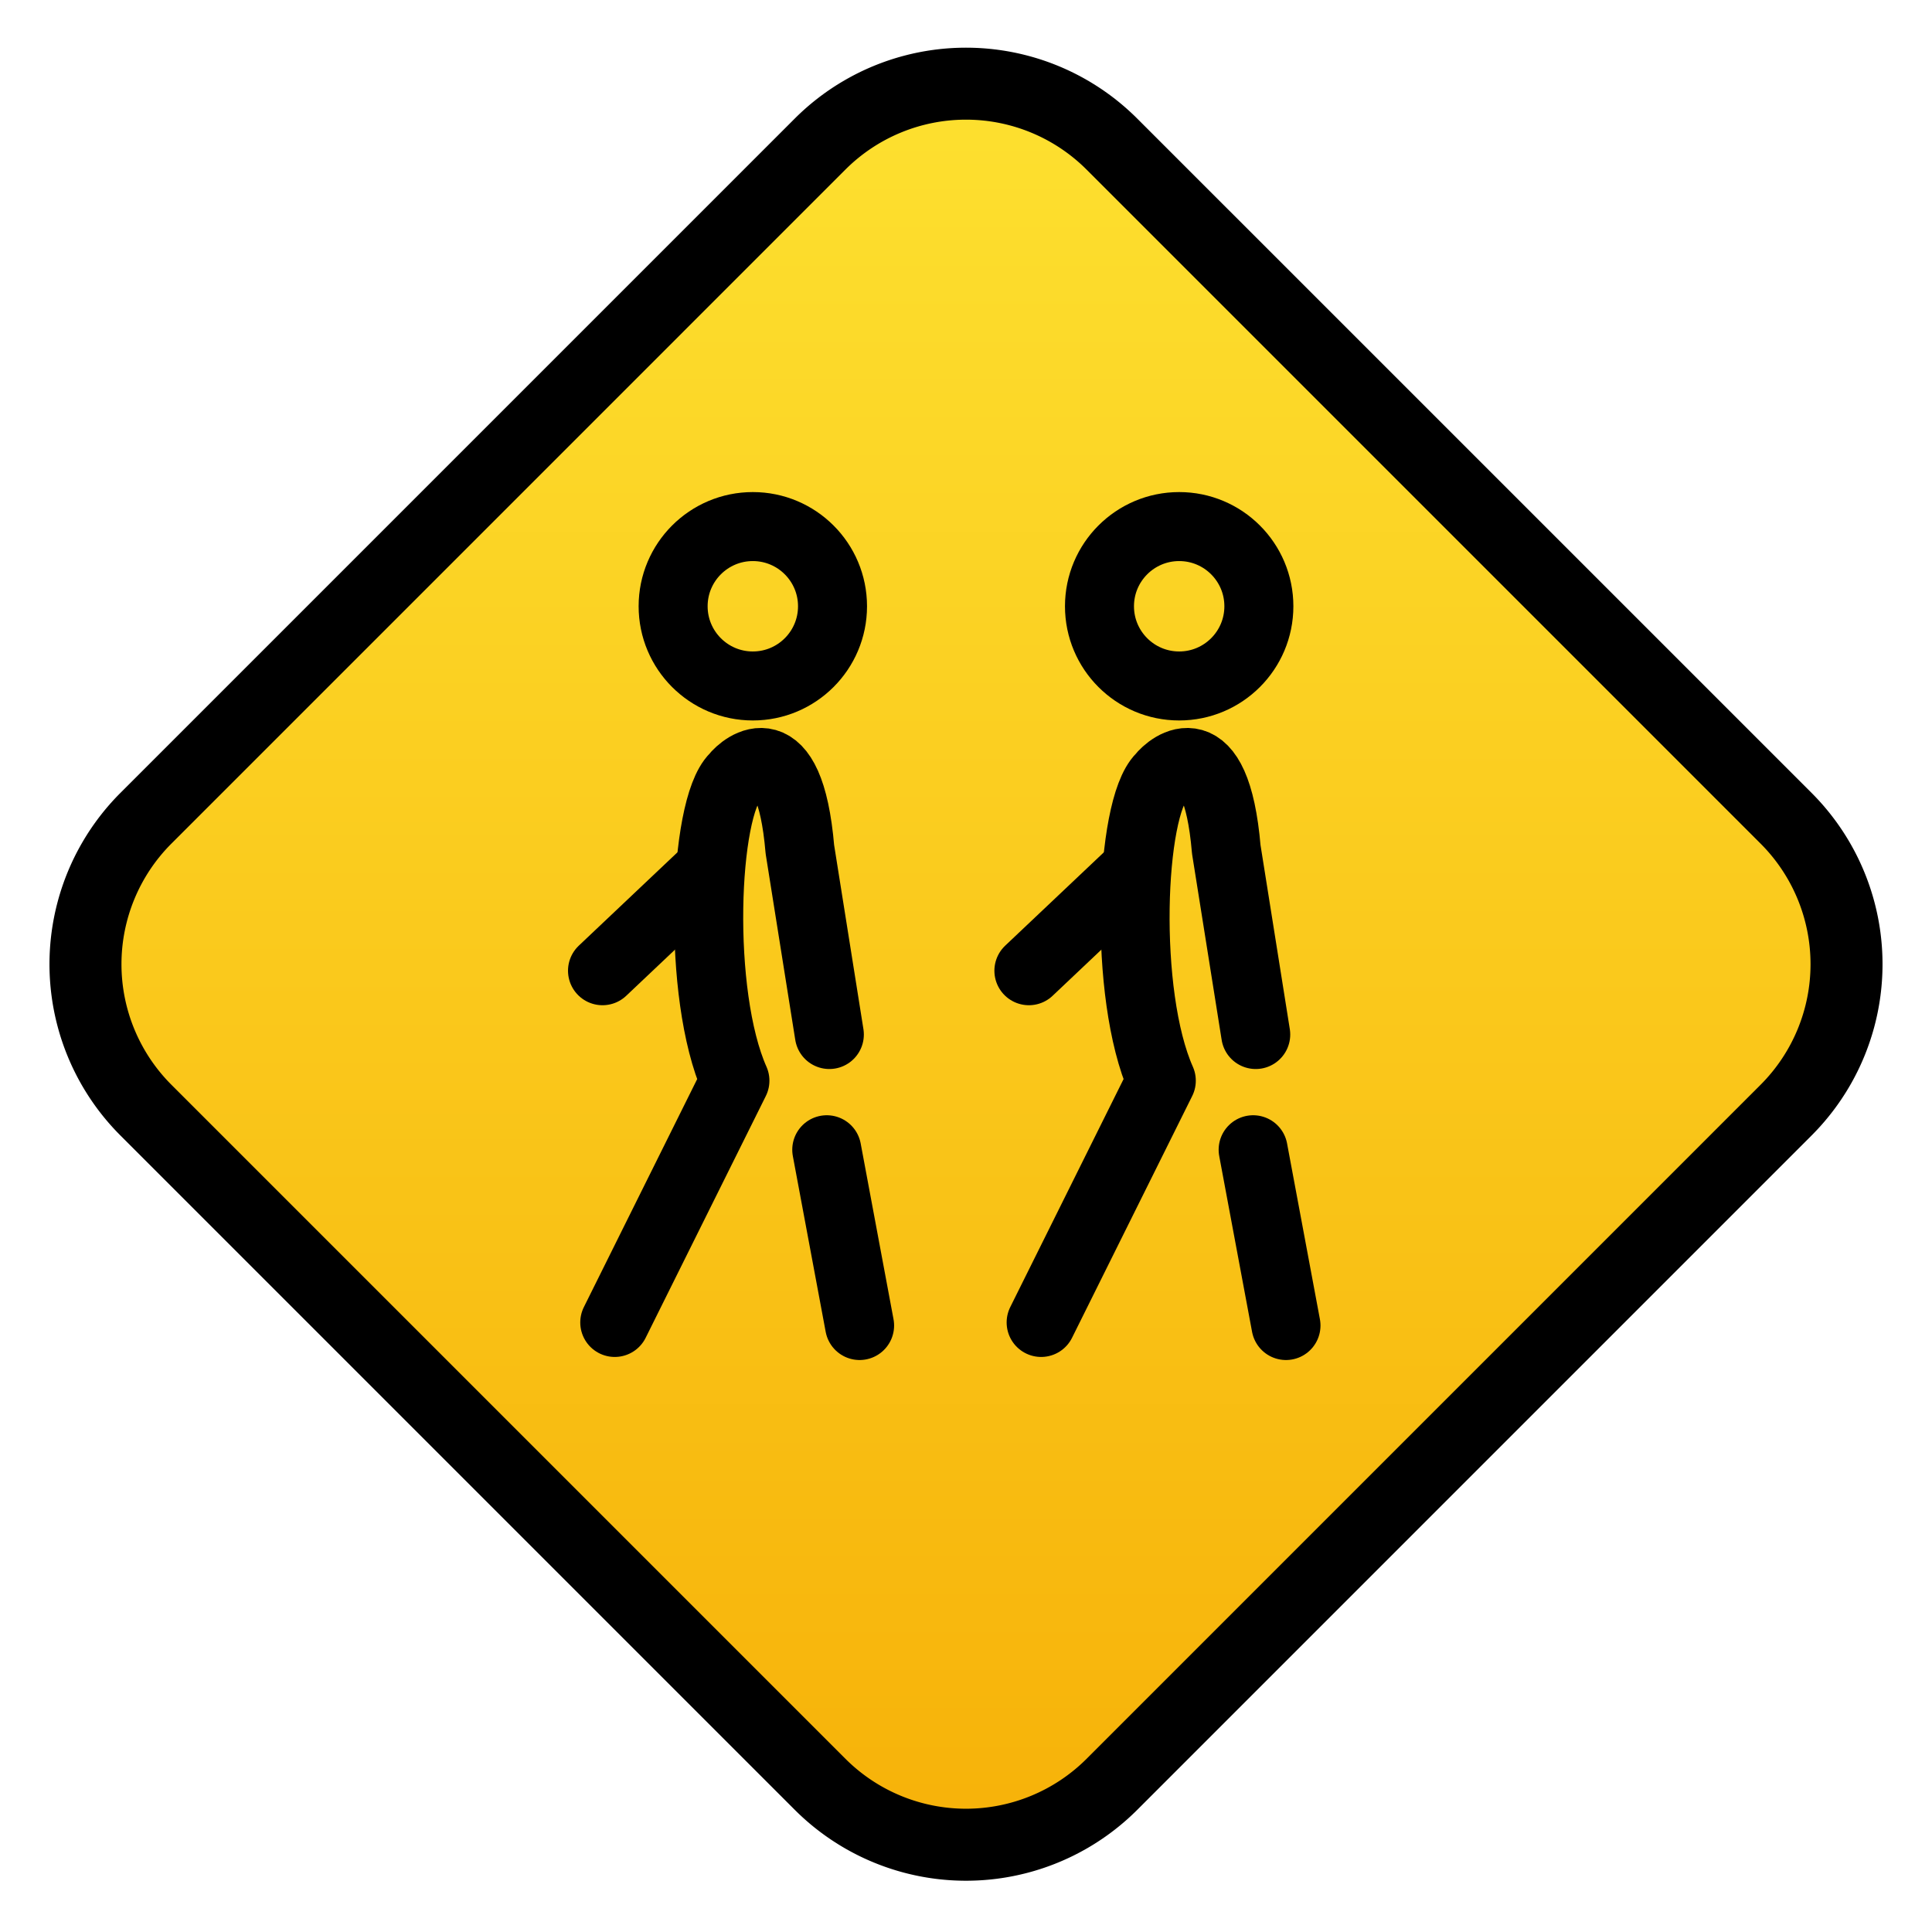 <svg viewBox="8 8 56 56" xmlns="http://www.w3.org/2000/svg">
  <defs>
    <linearGradient id="yellow-gradient" x1="0%" x2="0%" y1="0%" y2="100%">
      <stop offset="0%" style="stop-color:#FDE02F;stop-opacity:1;"/>
      <stop offset="100%" style="stop-color:#F7B209;stop-opacity:1;"/>
    </linearGradient>
  </defs>
  <g id="color">
    <path d="M59.474,32.473a5.071,5.071,0,0,1,0,7.163L39.427,59.684a5.071,5.071,0,0,1-7.163,0L12.217,39.636a5.071,5.071,0,0,1,0-7.163l20.047-20.047a5.071,5.071,0,0,1,7.163,0L59.474,32.473" fill="url(#yellow-gradient)"/>
  </g>
  <g id="line">
    <path d="M59.035,32.456a4.943,4.943,0,0,1,0,6.983L39.492,58.983a4.944,4.944,0,0,1-6.983,0L12.965,39.439a4.943,4.943,0,0,1,0-6.983L32.508,12.912a4.944,4.944,0,0,1,6.983,0L59.035,32.456Zm1.474-1.474L40.965,11.439a7.022,7.022,0,0,0-9.931,0L11.491,30.982a7.022,7.022,0,0,0,0,9.931L31.035,60.457a7.022,7.022,0,0,0,9.931,0L60.509,40.913a7.022,7.022,0,0,0,0-9.931Z"/>
    <circle cx="29.821" cy="25.573" fill="none" r="2.31" stroke="#000" stroke-miterlimit="10" stroke-width="2"/>
    <path d="M25.819,46.332l3.483-7.008c-1.115-2.507-.906-7.914,0-8.801.231-.299,1.579-1.468,1.883,2.097l.854,5.366" fill="none" stroke="#000" stroke-linecap="round" stroke-linejoin="round" stroke-width="2"/>
    <line fill="none" stroke="#000" stroke-linecap="round" stroke-linejoin="round" stroke-width="2" x1="32.916" x2="31.964" y1="46.421" y2="41.326"/>
    <line fill="none" stroke="#000" stroke-linecap="round" stroke-linejoin="round" stroke-width="2" x1="28.522" x2="25.464" y1="33.244" y2="36.137"/>
    <circle cx="42.179" cy="25.573" fill="none" r="2.31" stroke="#000" stroke-miterlimit="10" stroke-width="2"/>
    <path d="M38.178,46.332l3.483-7.008c-1.115-2.507-.906-7.914,0-8.801.231-.299,1.579-1.468,1.883,2.097l.854,5.366" fill="none" stroke="#000" stroke-linecap="round" stroke-linejoin="round" stroke-width="2"/>
    <line fill="none" stroke="#000" stroke-linecap="round" stroke-linejoin="round" stroke-width="2" x1="45.275" x2="44.323" y1="46.421" y2="41.326"/>
    <line fill="none" stroke="#000" stroke-linecap="round" stroke-linejoin="round" stroke-width="2" x1="40.881" x2="37.823" y1="33.244" y2="36.137"/>
  </g>
</svg>